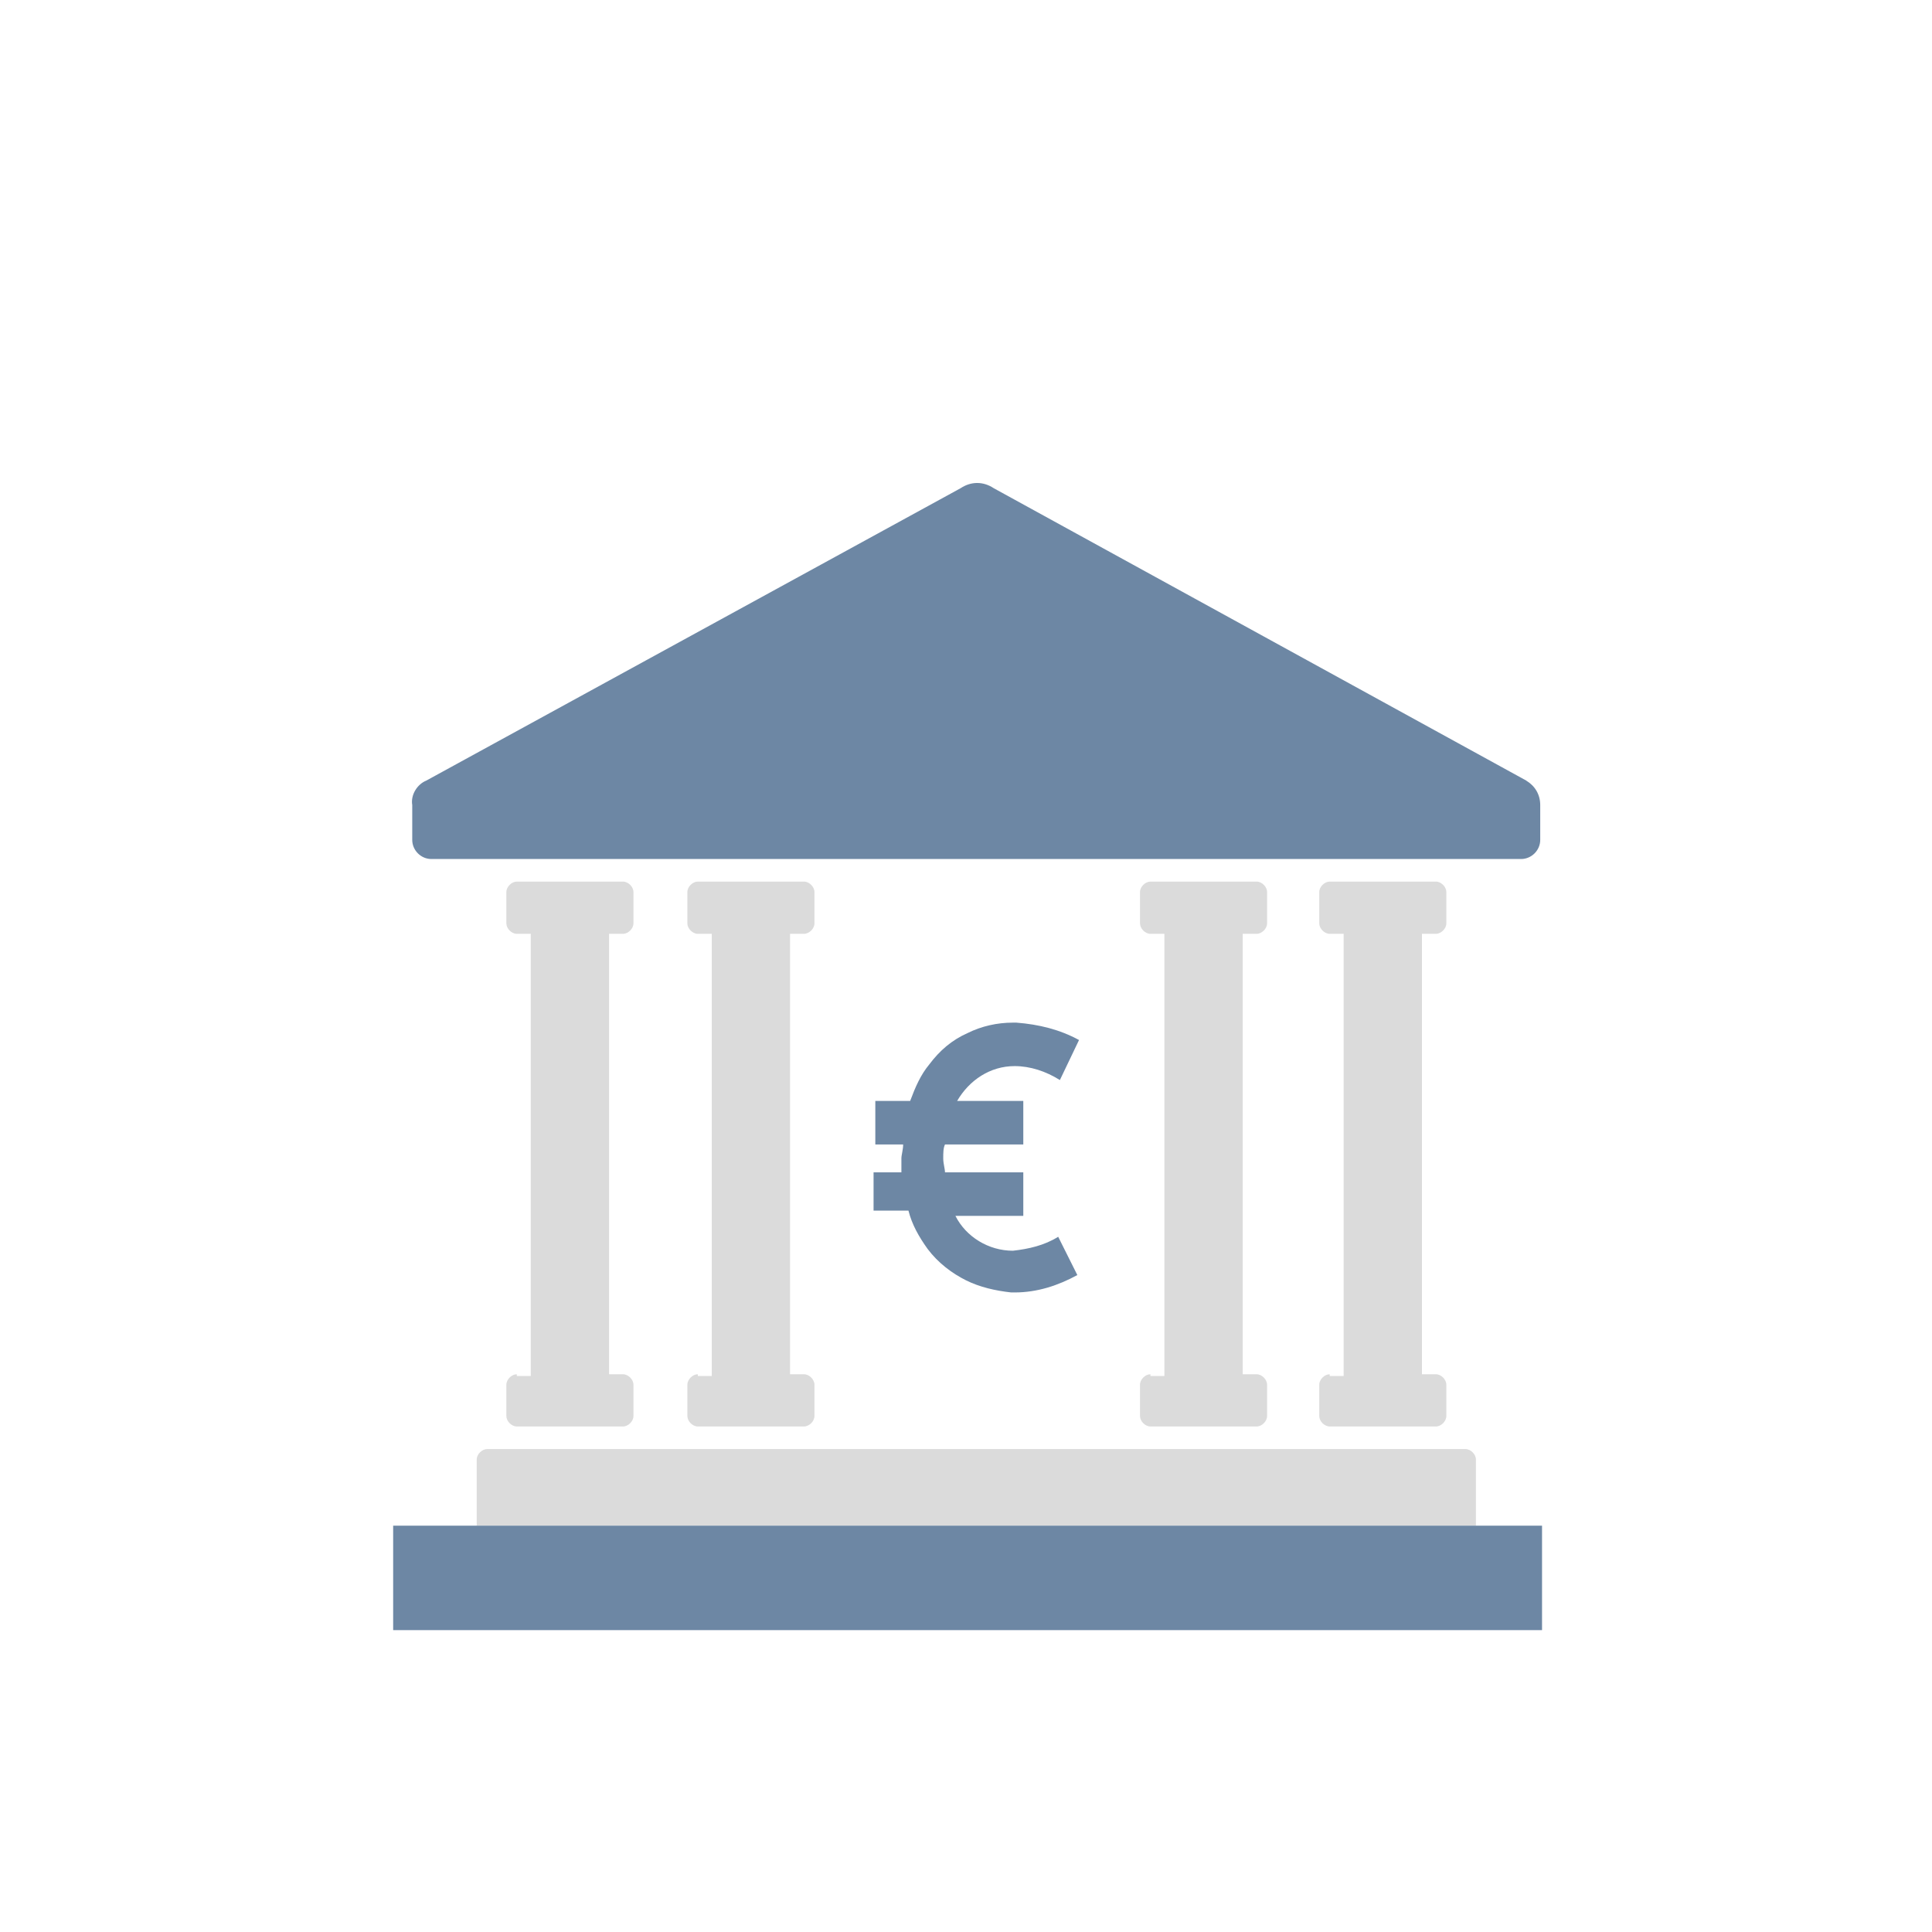 <?xml version="1.0" encoding="UTF-8" standalone="no"?>
<!DOCTYPE svg PUBLIC "-//W3C//DTD SVG 20010904//EN"
              "http://www.w3.org/TR/2001/REC-SVG-20010904/DTD/svg10.dtd">

<svg xmlns="http://www.w3.org/2000/svg"
     width="0.5in" height="0.5in"
     viewBox="0 0 32 32">
      <title>Economie, finances, consommation</title>
      <path fill="#dbdbdb" style="fill: #dbdbdb" d="M24.446 25.27v-1.096c0-0.086-0.086-0.173-0.173-0.173 0 0 0 0 0 0h-16.204c-0.086 0-0.173 0.086-0.173 0.173 0 0 0 0 0 0v1.096h16.55z"></path>
      <path fill="#6d87a4" style="fill: #6d87a4" d="M25.282 12.93l-8.823-4.844c-0.173-0.115-0.375-0.115-0.548 0l-8.852 4.844c-0.144 0.058-0.26 0.231-0.231 0.404v0.577c0 0.173 0.144 0.317 0.317 0.317h18.049c0.173 0 0.317-0.144 0.317-0.317v-0.577c0-0.173-0.086-0.317-0.231-0.404z"></path>
      <path fill="#dbdbdb" style="fill: #dbdbdb" d="M8.56 22.762c-0.086 0-0.173 0.086-0.173 0.173 0 0 0 0 0 0v0.519c0 0.086 0.086 0.173 0.173 0.173 0 0 0 0 0 0h1.759c0.086 0 0.173-0.086 0.173-0.173 0 0 0 0 0 0v-0.519c0-0.086-0.086-0.173-0.173-0.173 0 0 0 0 0 0h-0.231v-7.295h0.231c0.086 0 0.173-0.086 0.173-0.173 0 0 0 0 0 0v-0.519c0-0.086-0.086-0.173-0.173-0.173 0 0 0 0 0 0h-1.759c-0.086 0-0.173 0.086-0.173 0.173 0 0 0 0 0 0v0.519c0 0.086 0.086 0.173 0.173 0.173 0 0 0 0 0 0h0.231v7.324h-0.231z"></path>
      <path fill="#dbdbdb" style="fill: #dbdbdb" d="M22.024 22.762c-0.086 0-0.173 0.086-0.173 0.173 0 0 0 0 0 0v0.519c0 0.086 0.086 0.173 0.173 0.173 0 0 0 0 0 0h1.759c0.086 0 0.173-0.086 0.173-0.173 0 0 0 0 0 0v-0.519c0-0.086-0.086-0.173-0.173-0.173 0 0 0 0 0 0h-0.231v-7.295h0.231c0.086 0 0.173-0.086 0.173-0.173 0 0 0 0 0 0v-0.519c0-0.086-0.086-0.173-0.173-0.173 0 0 0 0 0 0h-1.759c-0.086 0-0.173 0.086-0.173 0.173 0 0 0 0 0 0v0.519c0 0.086 0.086 0.173 0.173 0.173 0 0 0 0 0 0h0.231v7.324h-0.231z"></path>
      <path fill="#dbdbdb" style="fill: #dbdbdb" d="M19.055 22.762c-0.086 0-0.173 0.086-0.173 0.173 0 0 0 0 0 0v0.519c0 0.086 0.086 0.173 0.173 0.173 0 0 0 0 0 0h1.759c0.086 0 0.173-0.086 0.173-0.173 0 0 0 0 0 0v-0.519c0-0.086-0.086-0.173-0.173-0.173 0 0 0 0 0 0h-0.231v-7.295h0.231c0.086 0 0.173-0.086 0.173-0.173 0 0 0 0 0 0v-0.519c0-0.086-0.086-0.173-0.173-0.173 0 0 0 0 0 0h-1.759c-0.086 0-0.173 0.086-0.173 0.173 0 0 0 0 0 0v0.519c0 0.086 0.086 0.173 0.173 0.173 0 0 0 0 0 0h0.231v7.324h-0.231z"></path>
      <path fill="#dbdbdb" style="fill: #dbdbdb" d="M11.558 22.762c-0.086 0-0.173 0.086-0.173 0.173 0 0 0 0 0 0v0.519c0 0.086 0.086 0.173 0.173 0.173 0 0 0 0 0 0h1.759c0.086 0 0.173-0.086 0.173-0.173 0 0 0 0 0 0v-0.519c0-0.086-0.086-0.173-0.173-0.173 0 0 0 0 0 0h-0.231v-7.295h0.231c0.086 0 0.173-0.086 0.173-0.173 0 0 0 0 0 0v-0.519c0-0.086-0.086-0.173-0.173-0.173 0 0 0 0 0 0h-1.759c-0.086 0-0.173 0.086-0.173 0.173 0 0 0 0 0 0v0.519c0 0.086 0.086 0.173 0.173 0.173 0 0 0 0 0 0h0.231v7.324h-0.231z"></path>
      <path fill="#6d87a4" style="fill: #6d87a4" d="M6.512 25.27h19.029v1.73h-19.029v-1.73z"></path>
      <path fill="#6d87a4" style="fill: #6d87a4" d="M14.47 20.052h0.577c0.058 0.231 0.173 0.433 0.317 0.634 0.173 0.231 0.404 0.404 0.634 0.519s0.49 0.173 0.75 0.202h0.058c0.375 0 0.721-0.115 1.038-0.288l-0.317-0.634c-0.231 0.144-0.49 0.202-0.75 0.231-0.404 0-0.778-0.231-0.952-0.577h1.124v-0.721h-1.297c0-0.058-0.029-0.144-0.029-0.231s0-0.173 0.029-0.231h1.297v-0.721h-1.096c0.202-0.346 0.548-0.577 0.952-0.577 0.259 0 0.519 0.086 0.75 0.231l0.317-0.663c-0.317-0.173-0.663-0.259-1.038-0.288h-0.058c-0.259 0-0.519 0.058-0.75 0.173-0.259 0.115-0.461 0.288-0.634 0.519-0.144 0.173-0.231 0.375-0.317 0.605h-0.577v0.721h0.461c0 0.086-0.029 0.173-0.029 0.231v0.231h-0.461v0.634z"></path>
    </svg>